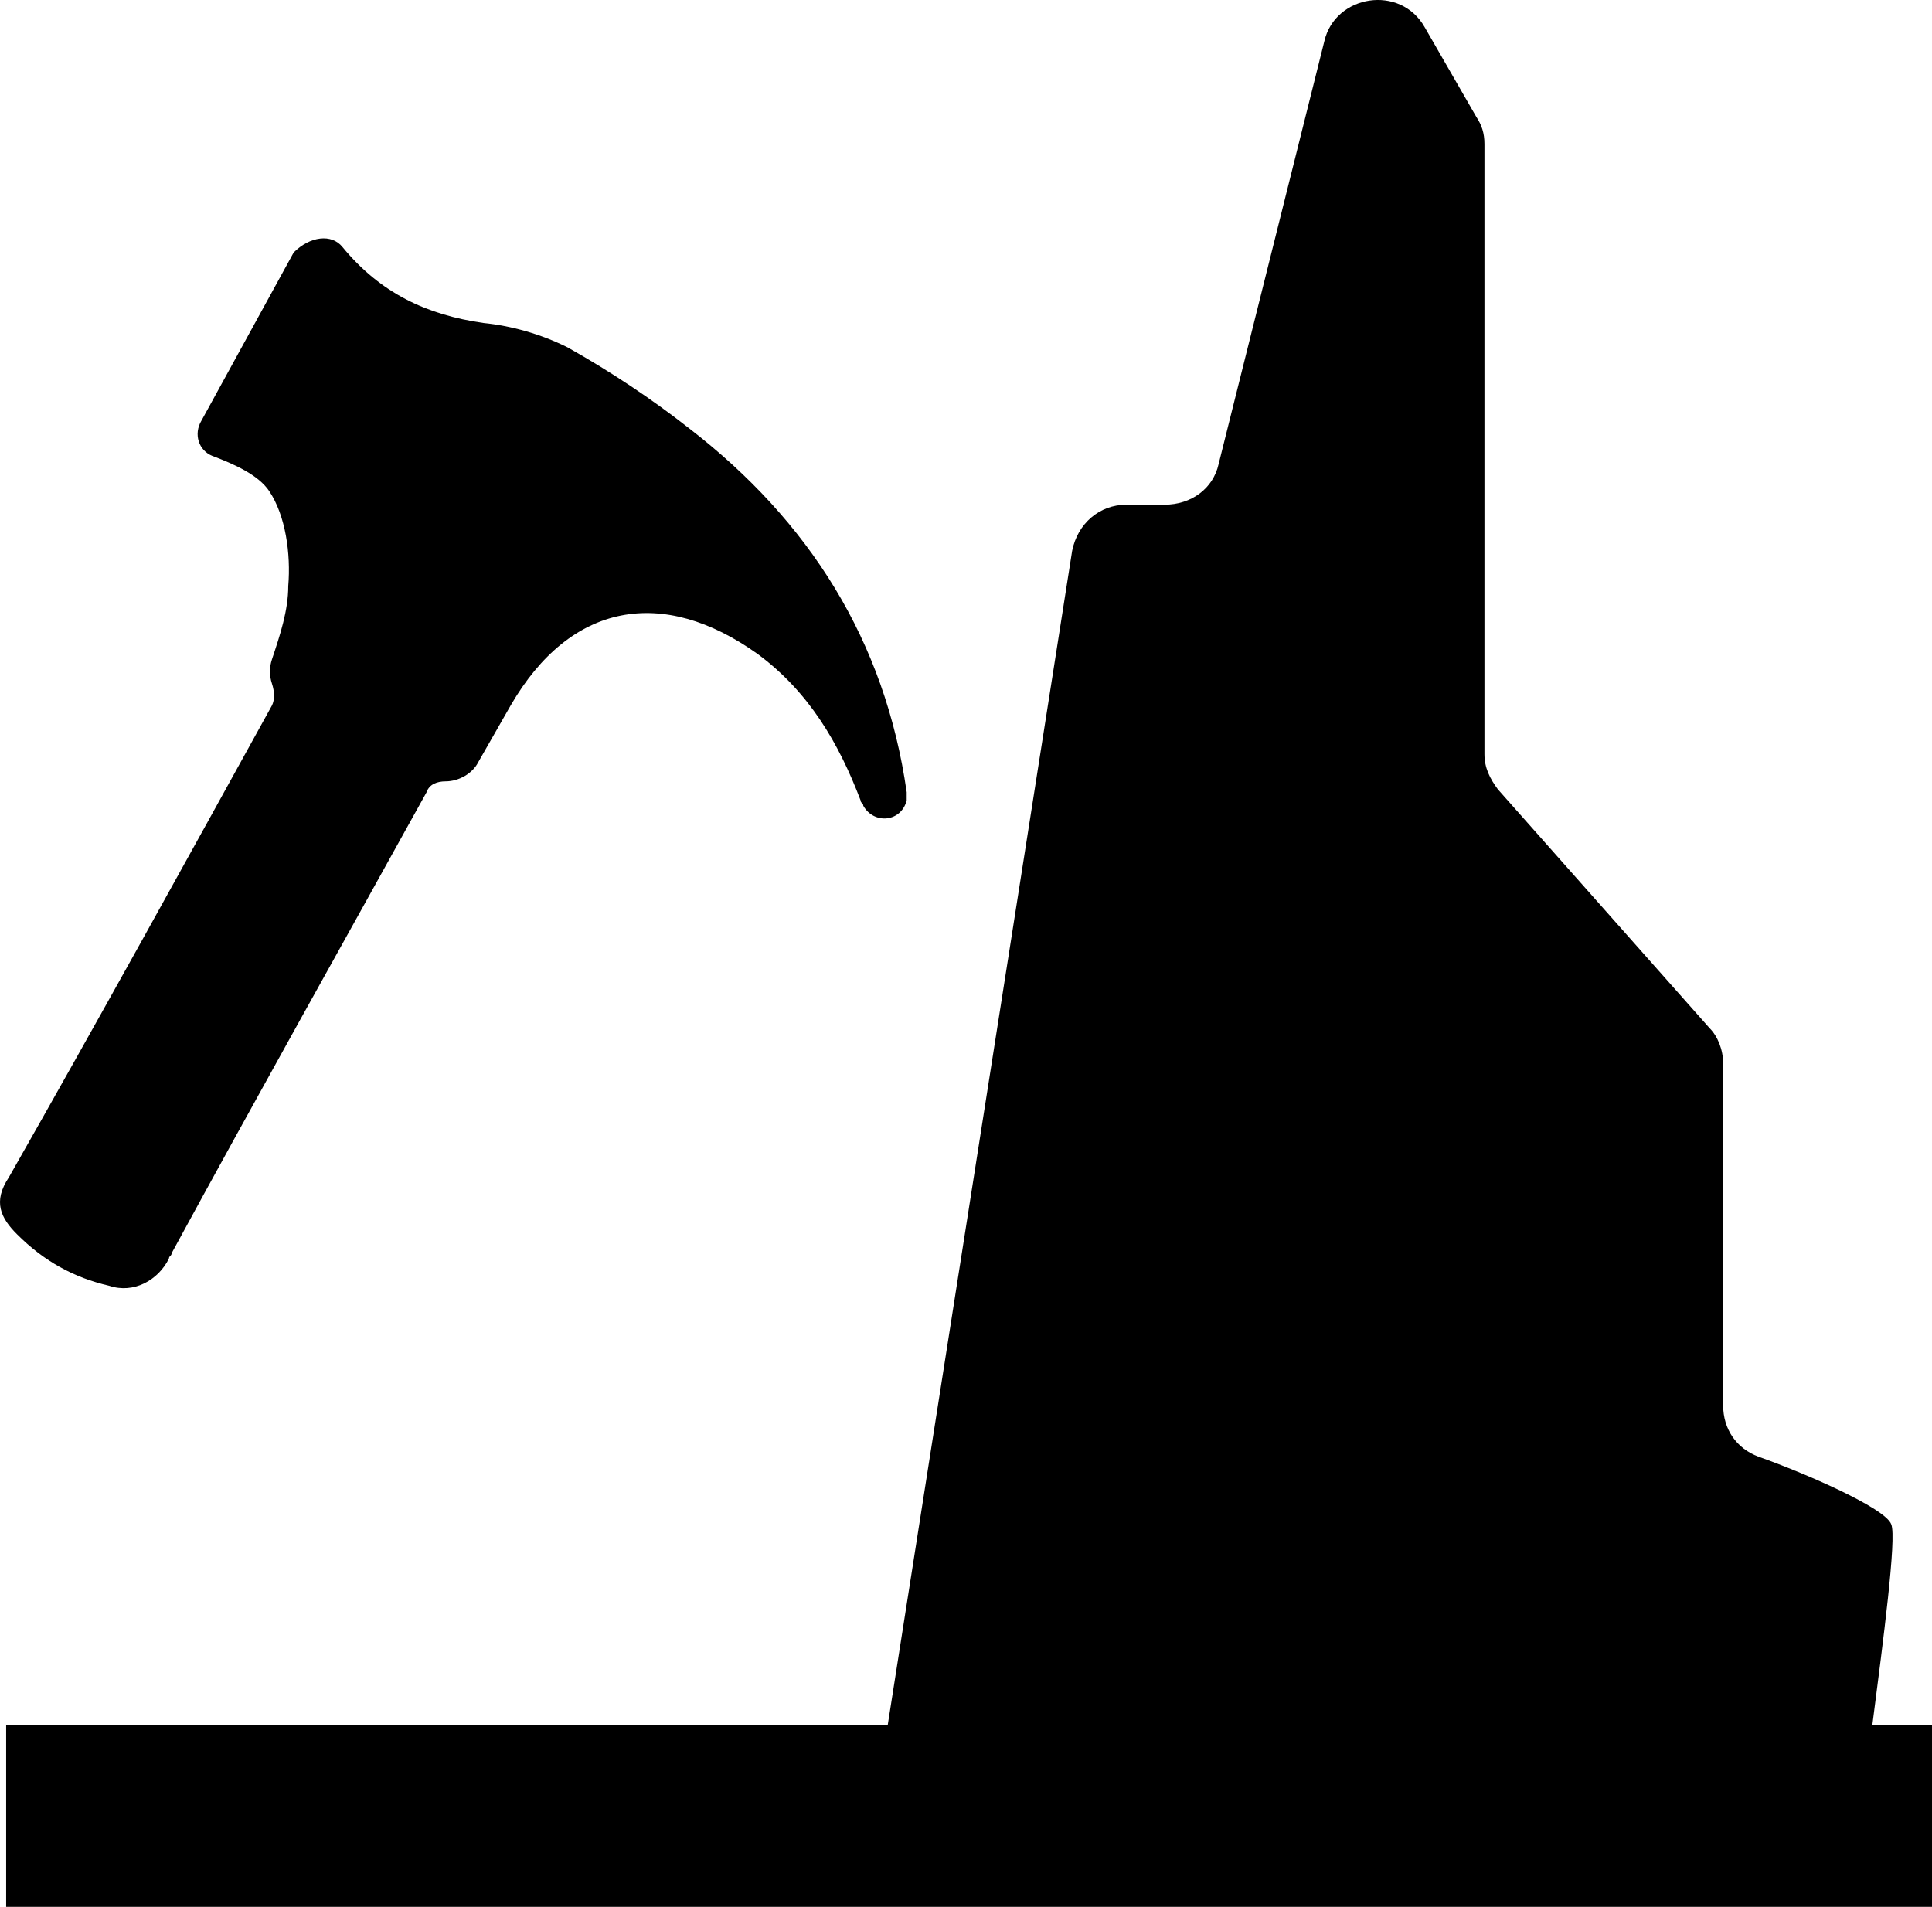 <?xml version="1.0" encoding="UTF-8" standalone="no"?>
<svg
   xmlns:dc="http://purl.org/dc/elements/1.1/"
   xmlns:cc="http://creativecommons.org/ns#"
   xmlns:rdf="http://www.w3.org/1999/02/22-rdf-syntax-ns#"
   xmlns:svg="http://www.w3.org/2000/svg"
   xmlns="http://www.w3.org/2000/svg"
   xmlns:sodipodi="http://sodipodi.sourceforge.net/DTD/sodipodi-0.dtd"
   xmlns:inkscape="http://www.inkscape.org/namespaces/inkscape"
   version="1.1"
   x="0px"
   y="0px"
   viewBox="-120 78.1 71.227 70.31"
   xml:space="preserve"
   id="svg2"
   inkscape:version="0.48.4 r9939"
   width="100%"
   height="100%"
   sodipodi:docname="Theatre.svg"><defs
     id="defs16" /><sodipodi:namedview
     pagecolor="#ffffff"
     bordercolor="#666666"
     borderopacity="1"
     objecttolerance="10"
     gridtolerance="10"
     guidetolerance="10"
     inkscape:pageopacity="0"
     inkscape:pageshadow="2"
     inkscape:window-width="725"
     inkscape:window-height="735"
     id="namedview14"
     showgrid="false"
     fit-margin-top="0"
     fit-margin-left="0"
     fit-margin-right="0"
     fit-margin-bottom="0"
     inkscape:zoom="2.6700352"
     inkscape:cx="42.064271"
     inkscape:cy="35.6008"
     inkscape:window-x="137"
     inkscape:window-y="103"
     inkscape:window-maximized="0"
     inkscape:current-layer="g3032" /><g
     id="g3032"
     transform="translate(-120.273,77.21)"><g
       id="g3016"><path
         id="path3018"
         d="m 69.3,64.5 c 0.4,-3.1 0.9,-6.9 0.7,-7.4 -0.2,-0.6 -3.2,-1.9 -4.9,-2.5 -0.8,-0.3 -1.3,-1 -1.3,-1.9 V 40.1 c 0,-0.5 -0.2,-1 -0.5,-1.3 L 55.5,30 C 55.2,29.6 55,29.2 55,28.7 V 6.2 C 55,5.8 54.9,5.5 54.7,5.2 L 52.8,1.9 C 51.9,0.3 49.5,0.7 49.1,2.4 L 45.2,18 c -0.2,0.9 -1,1.5 -2,1.5 h -1.4 c -1,0 -1.8,0.7 -2,1.7 L 33,64.5 H 0.5 v 6.7 h 71 v -6.7 h -2.2 z"
         inkscape:connector-curvature="0"
         style="fill:#000000" /><path
         id="path3020"
         d="m 12.9,10 c 1.4,1.7 3.1,2.5 5.2,2.8 1,0.1 2.1,0.4 3.1,0.9 1.6,0.9 3.1,1.9 4.5,3 4.4,3.4 7.2,7.8 8,13.4 0,0.1 0,0.2 0,0.3 -0.2,0.8 -1.2,0.9 -1.6,0.2 0,-0.1 -0.1,-0.1 -0.1,-0.2 -0.8,-2.1 -1.9,-4 -3.8,-5.4 -3.5,-2.5 -6.9,-1.9 -9.1,1.9 -0.4,0.7 -0.8,1.4 -1.2,2.1 -0.2,0.4 -0.7,0.7 -1.2,0.7 -0.3,0 -0.6,0.1 -0.7,0.4 -3.1,5.6 -6.3,11.3 -9.4,17 0,0.1 -0.1,0.1 -0.1,0.2 -0.4,0.8 -1.3,1.3 -2.2,1 C 3,48 1.9,47.4 0.9,46.4 0.3,45.8 0,45.2 0.6,44.3 3.9,38.5 7.1,32.7 10.3,26.9 c 0.1,-0.2 0.1,-0.5 0,-0.8 -0.1,-0.3 -0.1,-0.6 0,-0.9 0.3,-0.9 0.6,-1.8 0.6,-2.7 C 11,21.3 10.8,19.9 10.2,19 9.8,18.4 8.9,18 8.1,17.7 7.6,17.5 7.4,16.9 7.7,16.4 l 3.4,-6.2 C 11.7,9.6 12.5,9.5 12.9,10 z"
         inkscape:connector-curvature="0"
         style="fill:#000000" /></g></g></svg>